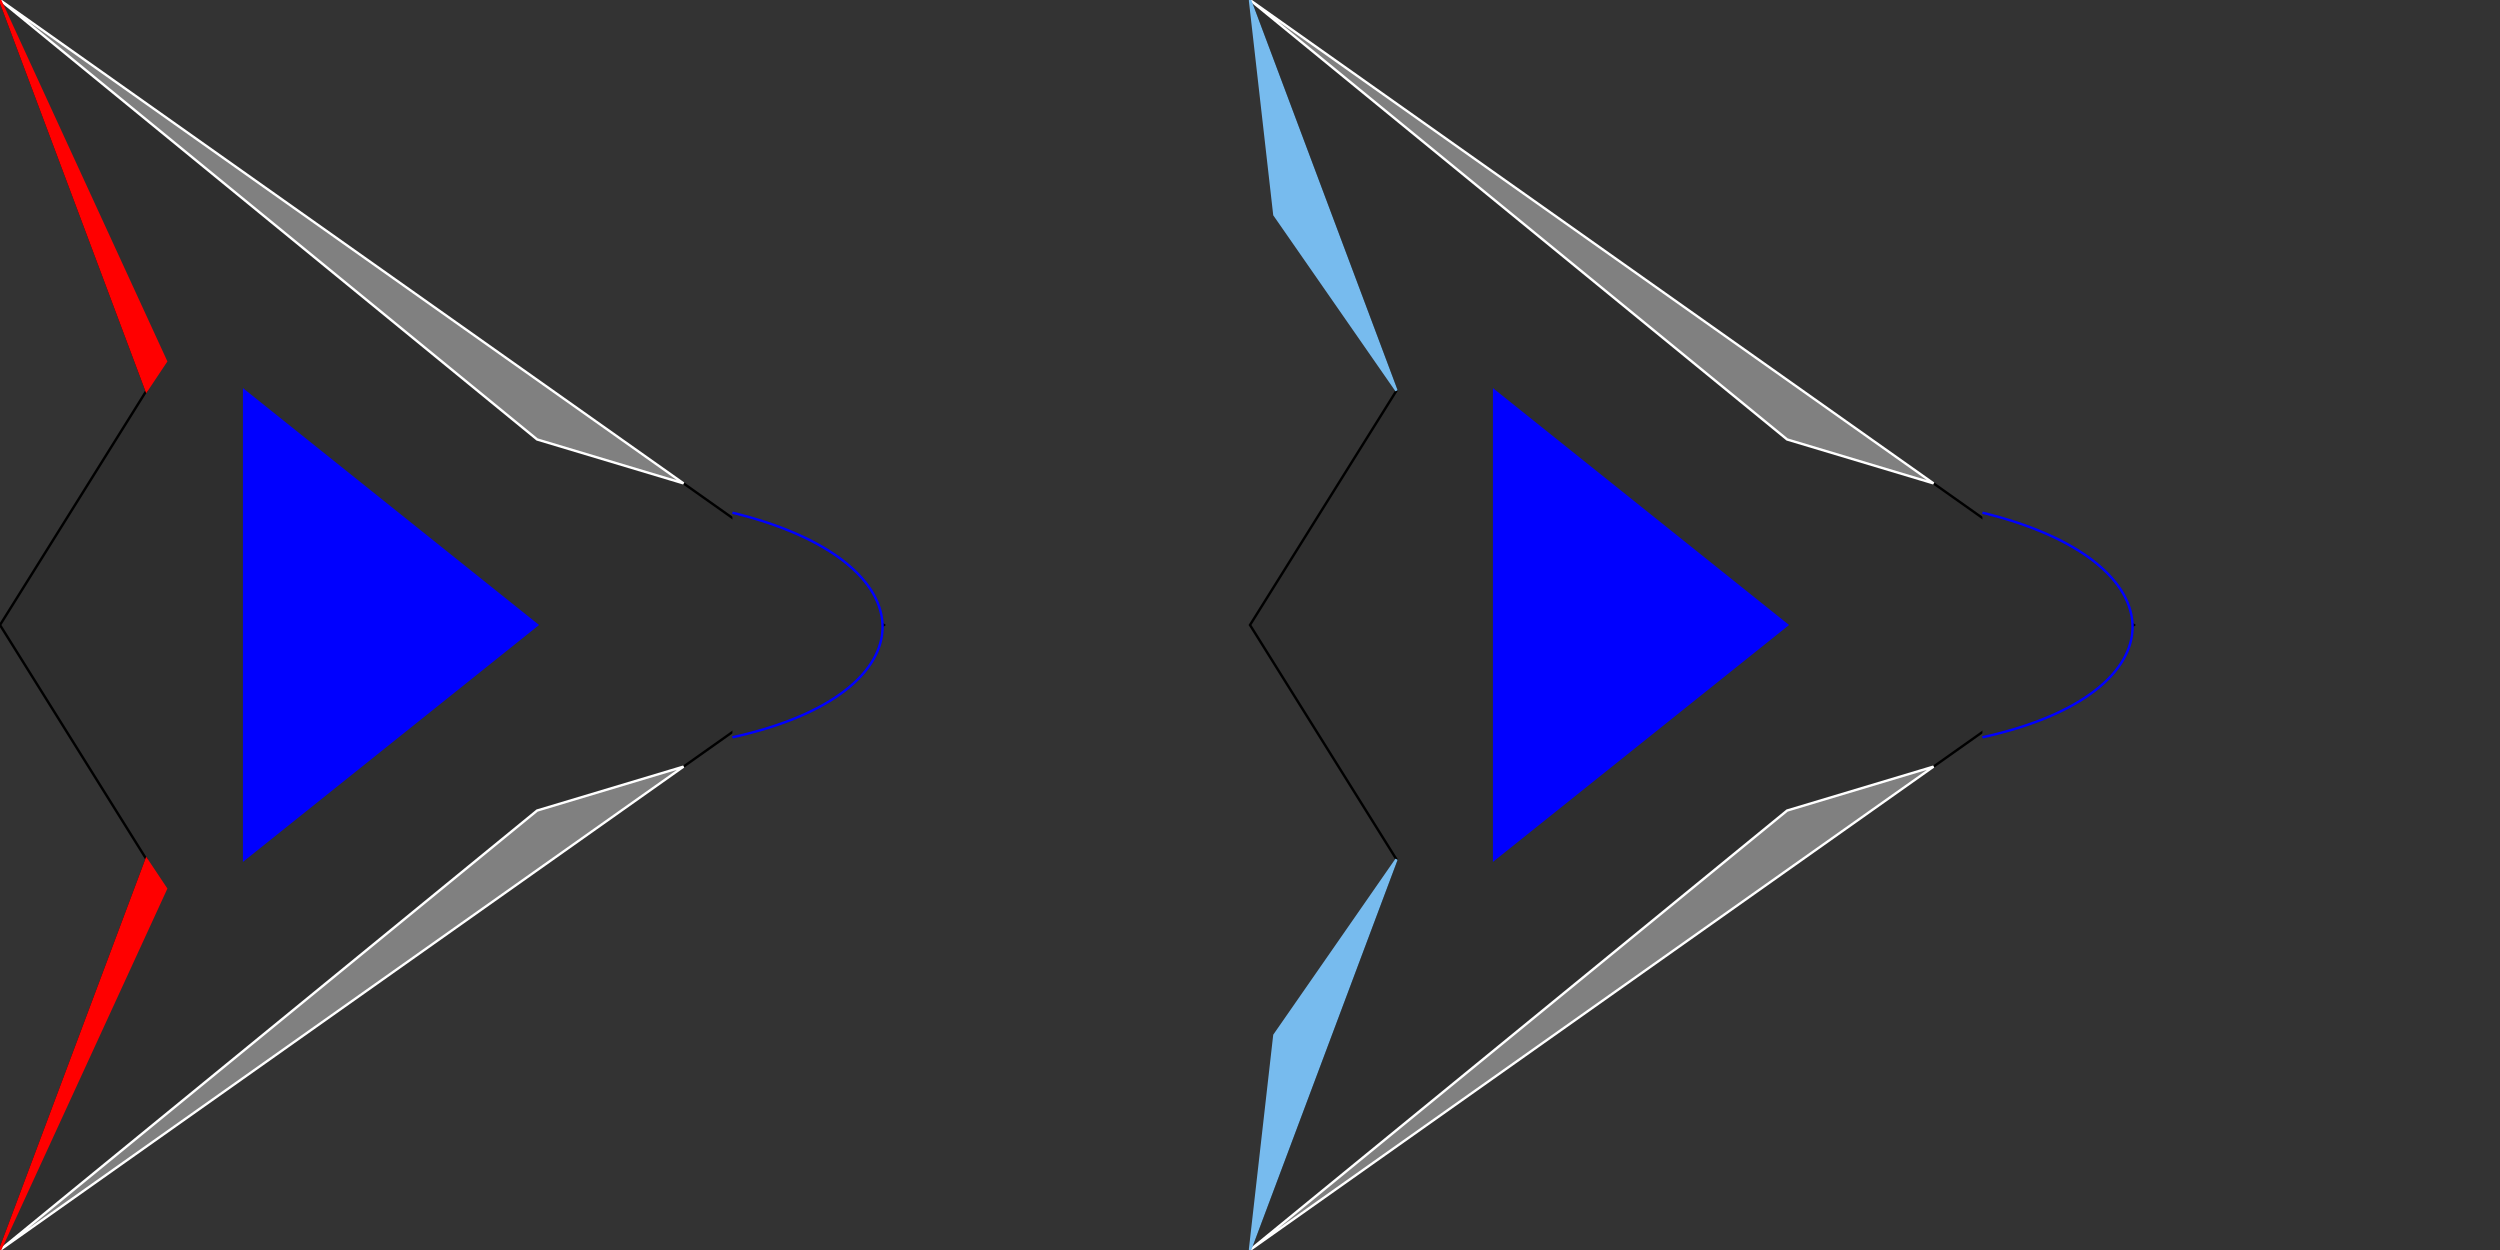 <?xml version="1.0" encoding="UTF-8"?>
<!DOCTYPE svg PUBLIC "-//W3C//DTD SVG 1.1//EN" "http://www.w3.org/Graphics/SVG/1.1/DTD/svg11.dtd">
<svg version="1.1" width="1024" height="512" xmlns="http://www.w3.org/2000/svg">
	<rect width="100%" height="100%" fill="#333333" stroke="none"/>
	<!-- ********************************************************************* -->
	<!-- SHIP IDLE -->

	<!-- Main ship outline -->
	<path d="M0,0 L362,256 L0,512 L60,352 L0,256 L60,160 Z" stroke="black" fill="#2E2E2E" />

	<!-- Wing traces -->
	<path d="M0,0 L280,198 L220,180 Z" stroke="white" fill="gray" />
	<path d="M0,512 L280,314 L220,332 Z" stroke="white" fill="gray" />

	<!-- Thrusters -->
	<path d="M0,0 L60,160 L68,148 Z" stroke="red" fill="red" />
	<path d="M0,512 L60,352 L68,364 Z" stroke="red" fill="red" />

	<!-- Fuselage -->
	<path d="M100,160 L220,256 L220,256 L100,352 Z" stroke="blue" fill="blue" />

	<!-- Nose shape -->
	<path d="M300,210 C382,230 382,284 300,302" stroke="blue" fill="#2E2E2E" />
	<!-- ********************************************************************* -->

	<!-- ********************************************************************* -->
	<!-- SHIP ACTIVE -->

	<!-- Main ship outline -->
	<path d="M512,0 L874,256 L512,512 L572,352 L512,256 L572,160 Z" stroke="black" fill="#2E2E2E" />

	<!-- Wing traces -->
	<path d="M512,0 L792,198 L732,180 Z" stroke="white" fill="gray" />
	<path d="M512,512 L792,314 L732,332 Z" stroke="white" fill="gray" />

	<!-- Thrusters -->
	<path d="M512,0 L572,160 L522,88 Z" stroke="#77BBEE" fill="#77BBEE" />
	<path d="M512,512 L572,352 L522,424 Z" stroke="#77BBEE" fill="#77BBEE" />

	<!-- Fuselage -->
	<path d="M612,160 L732,256 L732,256 L612,352 Z" stroke="blue" fill="blue" />

	<!-- Nose shape -->
	<path d="M812,210 C894,230 894,284 812,302" stroke="blue" fill="#2E2E2E" />

	<!-- ********************************************************************* -->
</svg>
